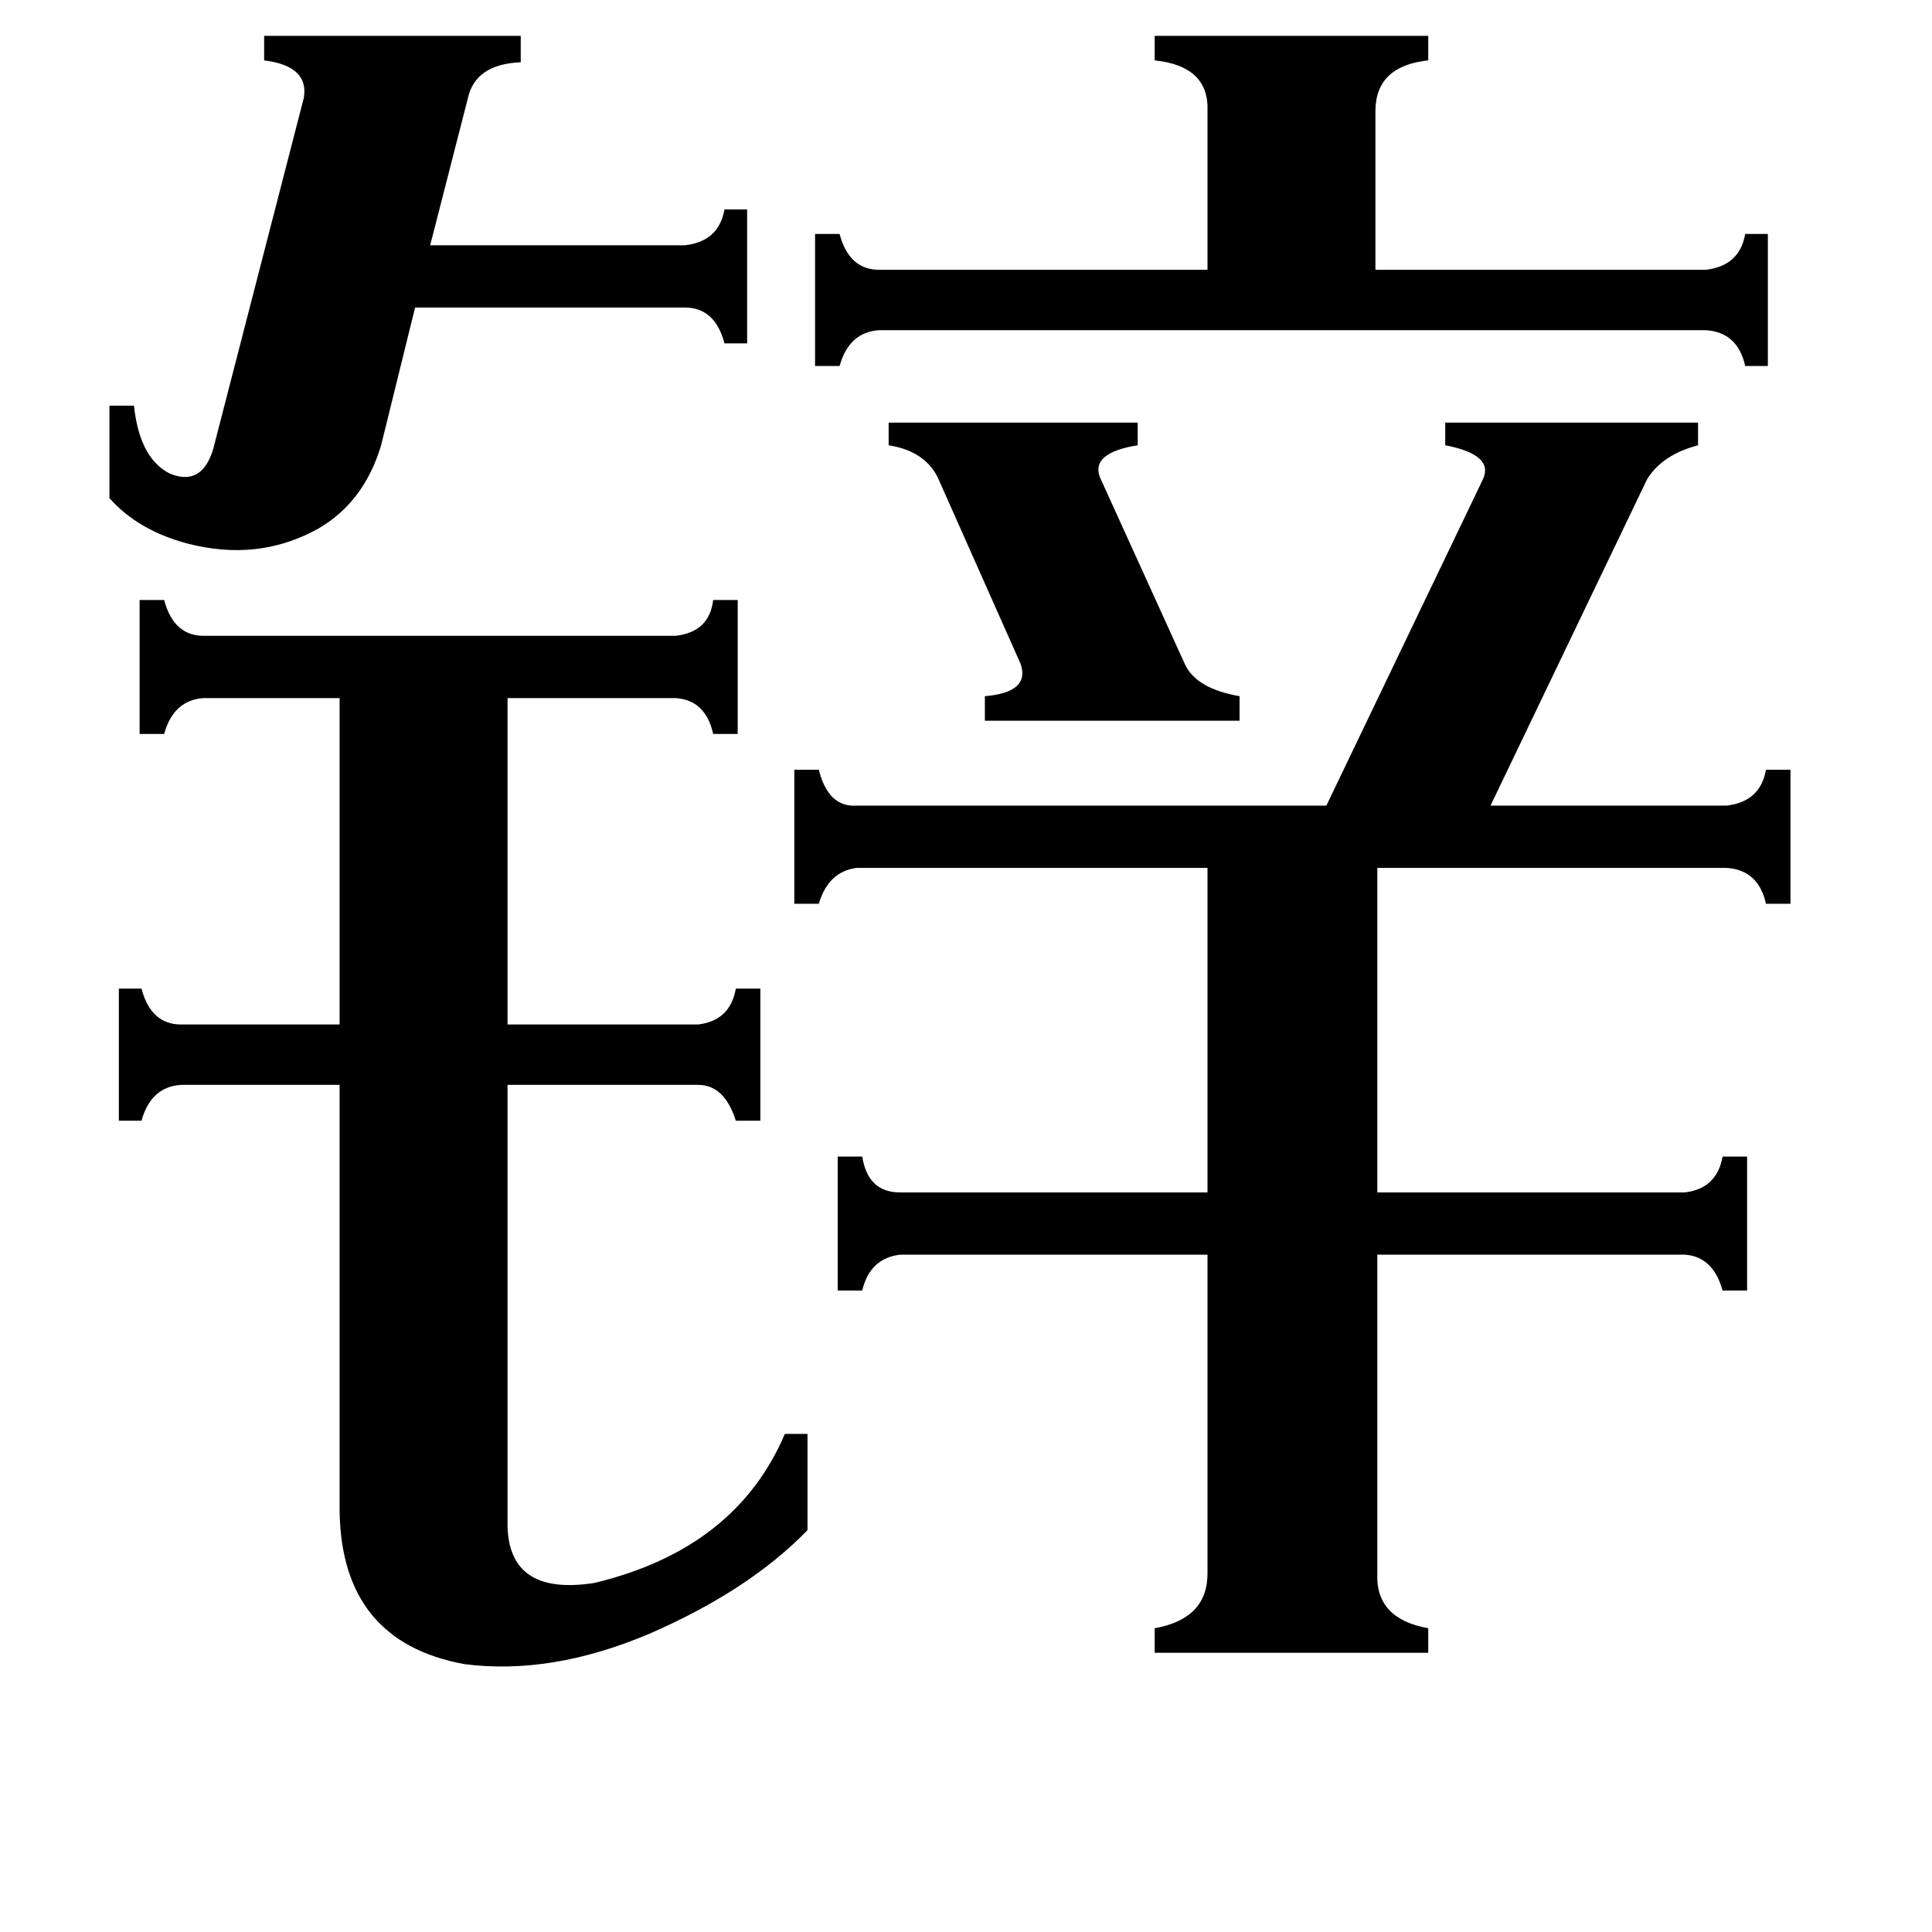 <svg xmlns="http://www.w3.org/2000/svg" viewBox="0 -800 1024 1024">
	<path fill="#000000" d="M471 -576H603V-564Q578 -560 583 -547L628 -448Q634 -435 657 -431V-418H522V-431Q546 -433 541 -448L497 -547Q490 -561 471 -564ZM904 -657Q922 -659 925 -676H937V-606H925Q921 -624 904 -625H466Q450 -624 445 -606H432V-676H445Q450 -657 466 -657H640V-741Q641 -765 612 -768V-781H757V-768Q729 -765 729 -741V-657ZM58 -585H71Q74 -557 90 -549Q107 -542 113 -562L161 -748Q164 -765 140 -768V-781H276V-767Q252 -766 248 -748L228 -670H363Q381 -672 384 -689H396V-618H384Q379 -637 363 -637H220L202 -564Q193 -534 169 -520Q137 -502 99 -512Q73 -519 58 -536ZM269 9Q270 46 315 39Q390 21 416 -40H428V11Q397 43 344 66Q292 88 246 82Q181 70 180 1V-225H96Q80 -224 75 -206H63V-276H75Q80 -257 96 -257H180V-430H108Q92 -429 87 -411H74V-482H87Q92 -463 108 -463H358Q376 -465 378 -482H391V-411H378Q374 -429 358 -430H269V-257H370Q387 -259 390 -276H403V-206H390Q384 -225 370 -225H269ZM730 34Q729 58 757 63V76H612V63Q640 58 640 34V-135H477Q461 -133 457 -116H444V-187H457Q460 -168 477 -168H640V-340H454Q439 -338 434 -321H421V-392H434Q439 -372 454 -373H703L786 -546Q792 -559 766 -564V-576H900V-564Q881 -559 873 -546L790 -373H915Q933 -375 936 -392H949V-321H936Q932 -339 915 -340H730V-168H893Q910 -170 913 -187H926V-116H913Q908 -134 893 -135H730Z"/>
</svg>